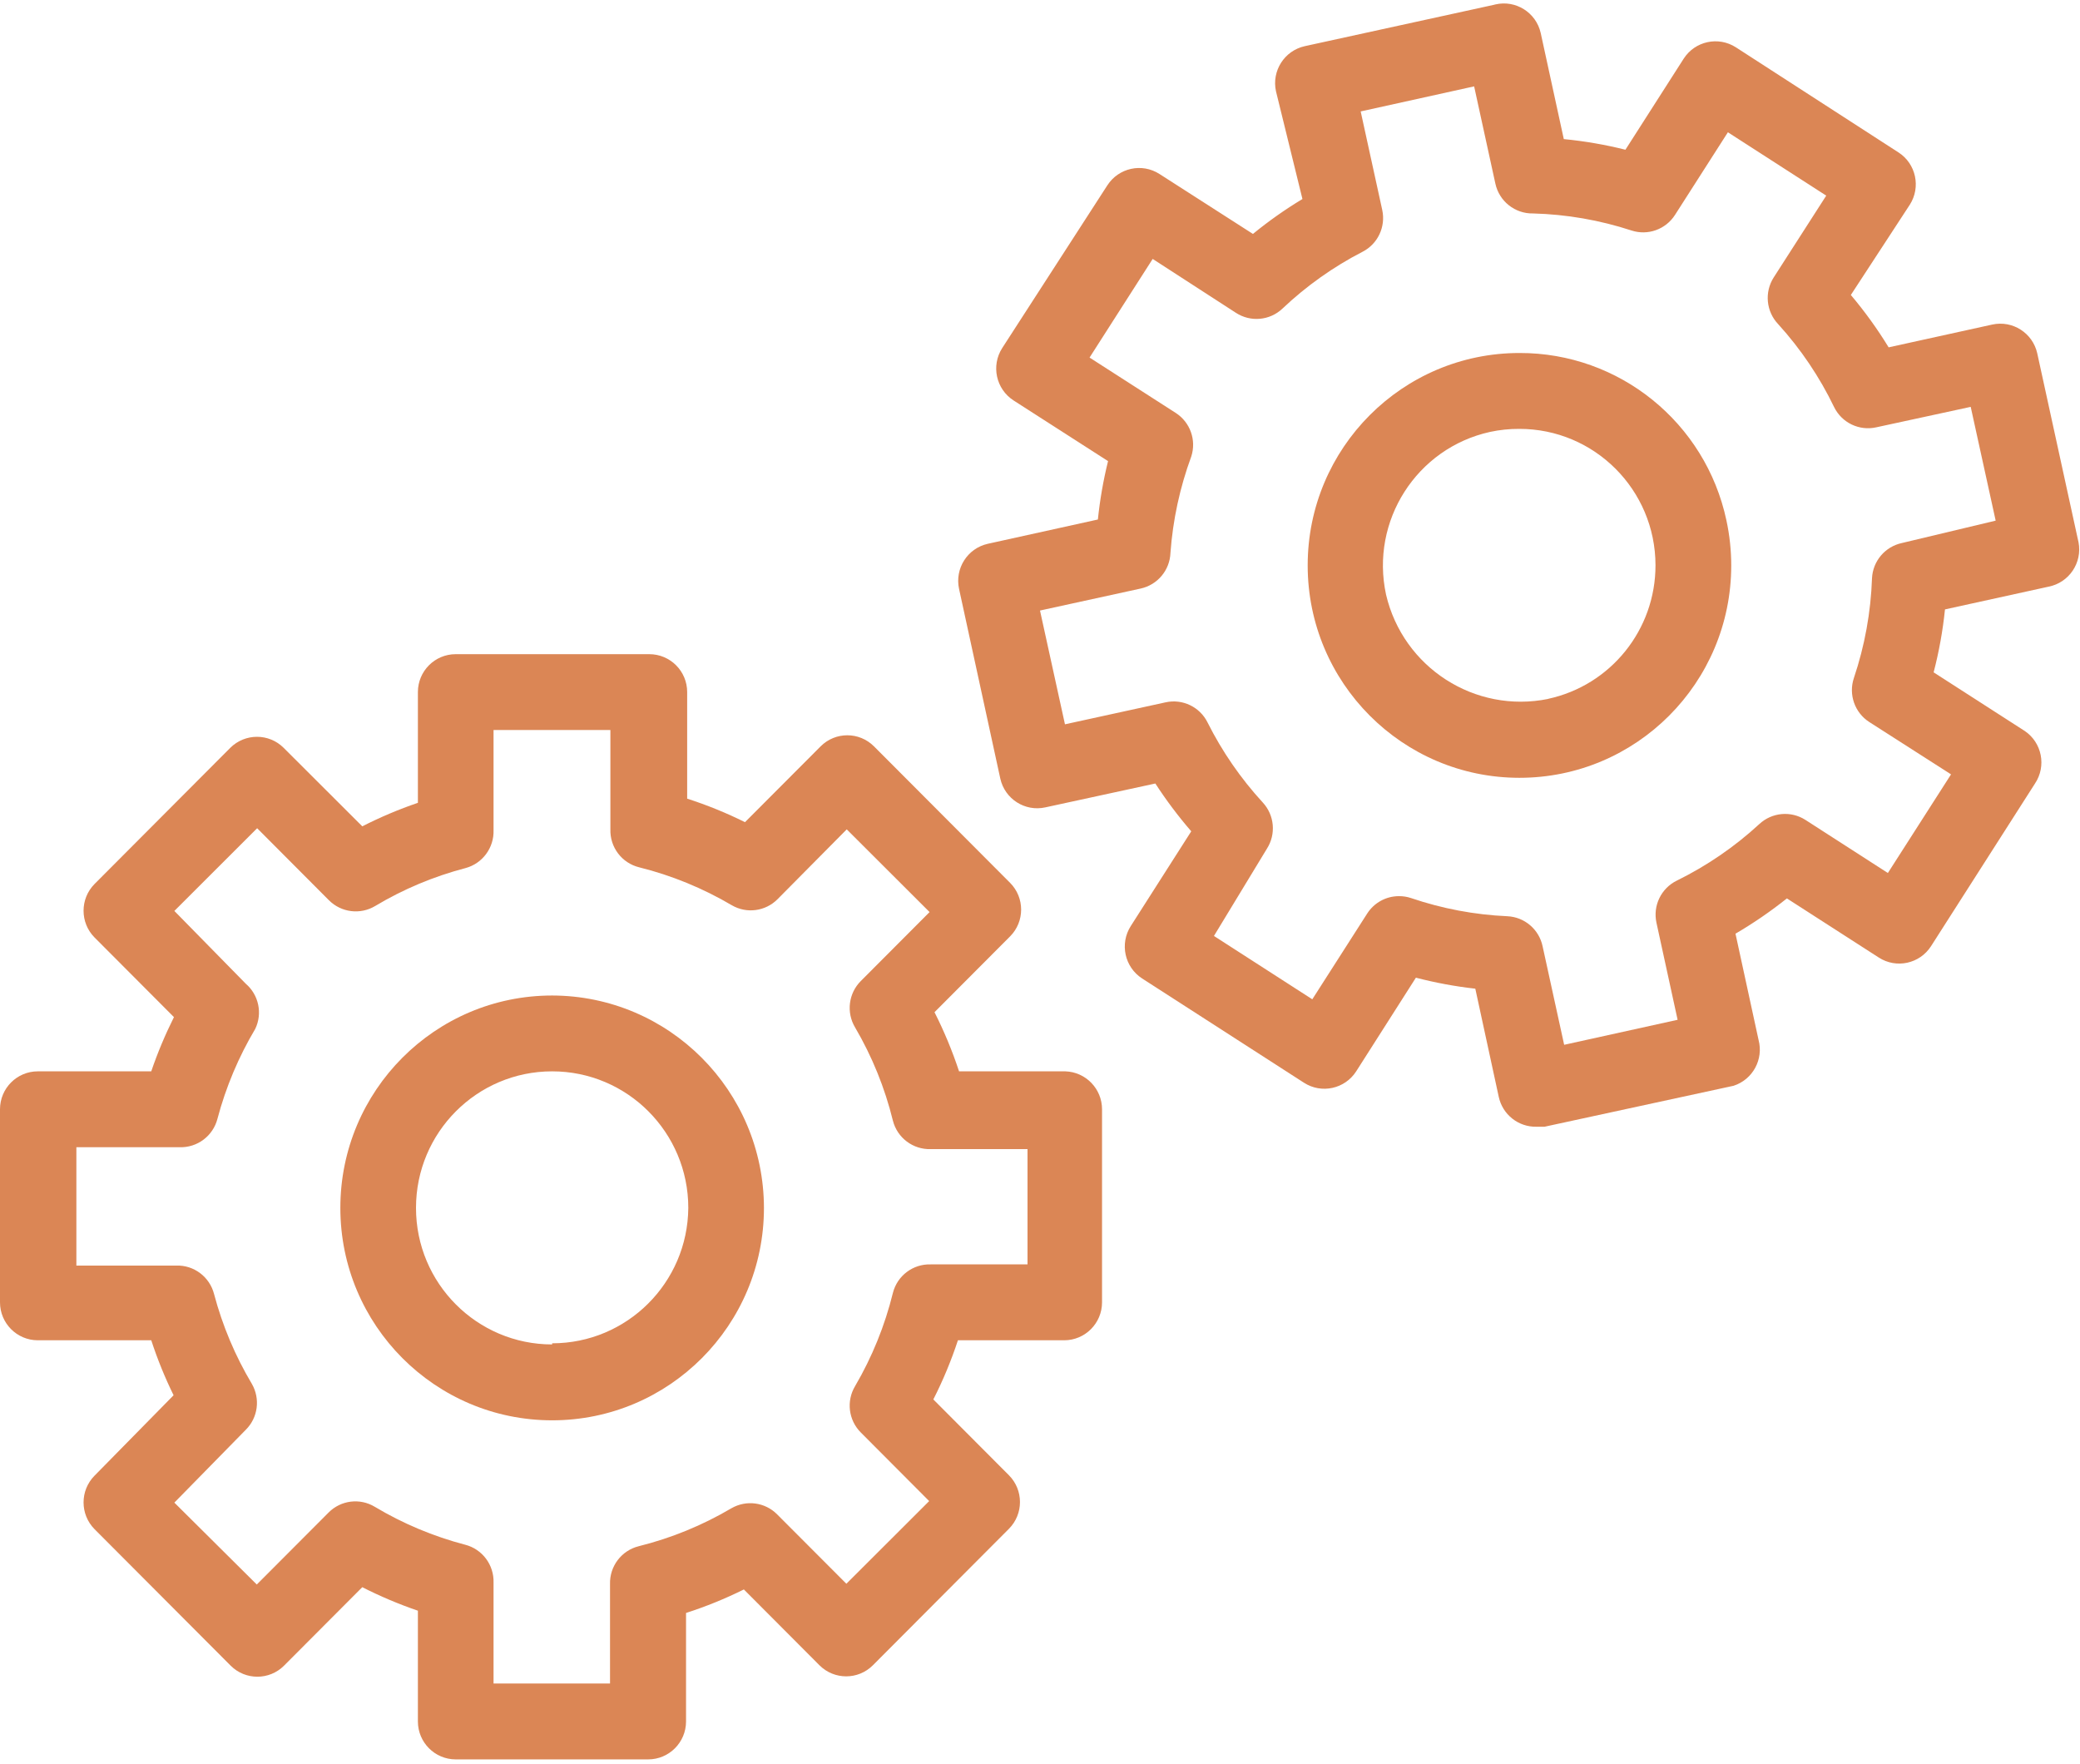 <?xml version="1.0" encoding="UTF-8"?>
<svg width="46px" height="39px" viewBox="0 0 46 39" version="1.1" xmlns="http://www.w3.org/2000/svg" xmlns:xlink="http://www.w3.org/1999/xlink">
    <!-- Generator: Sketch 52.4 (67378) - http://www.bohemiancoding.com/sketch -->
    <title>Icon-Settings</title>
    <desc>Created with Sketch.</desc>
    <g id="Page-1" stroke="none" stroke-width="1" fill="none" fill-rule="evenodd">
        <g id="AthenaKYC-Proto1" transform="translate(-1043, -1125)" fill="#DB8655" fill-rule="nonzero">
            <g id="Benefits" transform="translate(171, 999)">
                <g id="Group-24" transform="translate(0, 95)">
                    <g id="04" transform="translate(768, 0)">
                        <g id="Icon-Settings" transform="translate(104, 31)">
                            <path d="M23.56,23.691 L21.21,23.691 C21.062,23.242 20.88,22.805 20.667,22.383 L22.339,20.706 C22.664,20.379 22.664,19.85 22.339,19.523 L19.328,16.504 C19.002,16.178 18.475,16.178 18.149,16.504 L16.476,18.181 C16.063,17.976 15.636,17.802 15.197,17.661 L15.197,15.304 C15.197,14.841 14.822,14.466 14.36,14.466 L10.078,14.466 C9.616,14.466 9.242,14.841 9.242,15.304 L9.242,17.753 C8.82,17.897 8.409,18.071 8.012,18.273 L6.273,16.537 C5.947,16.212 5.42,16.212 5.093,16.537 L2.091,19.548 C1.767,19.875 1.767,20.404 2.091,20.731 L3.847,22.492 C3.653,22.88 3.485,23.28 3.345,23.691 L0.836,23.691 C0.374,23.691 0,24.067 0,24.53 L0,28.799 C0,29.262 0.374,29.638 0.836,29.638 L3.345,29.638 C3.481,30.054 3.646,30.461 3.839,30.854 L2.091,32.632 C1.767,32.959 1.767,33.488 2.091,33.815 L5.102,36.834 C5.428,37.159 5.955,37.159 6.281,36.834 L8.012,35.098 C8.409,35.3 8.82,35.474 9.242,35.618 L9.242,38.067 C9.242,38.53 9.616,38.906 10.078,38.906 L14.335,38.906 C14.797,38.906 15.172,38.53 15.172,38.067 L15.172,35.668 C15.61,35.527 16.038,35.353 16.451,35.148 L18.124,36.826 C18.45,37.151 18.977,37.151 19.303,36.826 L22.314,33.806 C22.638,33.479 22.638,32.951 22.314,32.624 L20.641,30.946 C20.856,30.525 21.037,30.087 21.185,29.638 L23.535,29.638 C23.997,29.638 24.372,29.262 24.372,28.799 L24.372,24.53 C24.372,24.077 24.012,23.705 23.56,23.691 Z M22.724,27.96 L20.583,27.96 C20.192,27.948 19.844,28.209 19.747,28.59 C19.569,29.314 19.287,30.009 18.91,30.653 C18.713,30.982 18.765,31.404 19.036,31.676 L20.549,33.194 L18.718,35.022 L17.187,33.488 C16.919,33.218 16.504,33.163 16.175,33.353 C15.536,33.73 14.846,34.013 14.126,34.192 C13.744,34.287 13.479,34.636 13.491,35.031 L13.491,37.228 L10.915,37.228 L10.915,34.997 C10.927,34.605 10.666,34.256 10.287,34.159 C9.585,33.975 8.912,33.693 8.288,33.32 C7.96,33.122 7.539,33.174 7.268,33.446 L5.679,35.039 L3.856,33.228 L5.436,31.617 C5.706,31.349 5.76,30.932 5.57,30.602 C5.2,29.982 4.919,29.313 4.734,28.615 C4.636,28.235 4.289,27.973 3.897,27.986 L1.689,27.986 L1.689,25.369 L3.973,25.369 C4.364,25.381 4.711,25.12 4.809,24.74 C4.994,24.042 5.276,23.372 5.645,22.752 C5.809,22.41 5.723,22.001 5.436,21.754 L3.856,20.144 L5.687,18.315 L7.276,19.909 C7.548,20.18 7.968,20.232 8.297,20.035 C8.92,19.662 9.593,19.38 10.296,19.196 C10.671,19.095 10.928,18.747 10.915,18.357 L10.915,16.143 L13.499,16.143 L13.499,18.34 C13.487,18.735 13.752,19.085 14.135,19.179 C14.854,19.358 15.544,19.641 16.184,20.018 C16.512,20.209 16.928,20.154 17.196,19.884 L18.726,18.34 L20.558,20.169 L19.036,21.695 C18.765,21.967 18.713,22.389 18.91,22.719 C19.287,23.362 19.569,24.057 19.747,24.782 C19.844,25.162 20.192,25.423 20.583,25.411 L22.724,25.411 L22.724,27.96 Z" id="Shape"></path>
                            <path d="M12.211,22.014 C9.624,22.014 7.527,24.117 7.527,26.711 C7.527,29.305 9.624,31.408 12.211,31.408 C14.798,31.408 16.895,29.305 16.895,26.711 C16.89,24.119 14.796,22.019 12.211,22.014 Z M12.211,29.705 L12.211,29.73 C10.548,29.73 9.2,28.378 9.2,26.711 C9.2,25.043 10.548,23.691 12.211,23.691 C13.874,23.691 15.222,25.043 15.222,26.711 C15.208,28.369 13.864,29.705 12.211,29.705 Z" id="Shape"></path>
                            <path d="M45.967,11.989 C45.964,11.976 45.961,11.963 45.958,11.95 L45.055,7.815 C44.955,7.364 44.51,7.079 44.06,7.177 L41.768,7.681 C41.519,7.274 41.24,6.887 40.932,6.523 L42.236,4.527 C42.485,4.138 42.373,3.62 41.985,3.37 L38.389,1.046 C38.001,0.797 37.485,0.909 37.235,1.298 L35.947,3.311 C35.499,3.199 35.043,3.12 34.584,3.076 L34.073,0.728 C33.97,0.276 33.521,-0.006 33.071,0.098 C33.059,0.101 33.048,0.104 33.036,0.107 L28.855,1.021 C28.405,1.121 28.12,1.568 28.219,2.019 L28.804,4.401 C28.421,4.632 28.055,4.89 27.709,5.173 L25.643,3.848 C25.255,3.598 24.739,3.711 24.489,4.099 L22.164,7.697 C21.915,8.087 22.027,8.604 22.415,8.855 L24.505,10.197 C24.4,10.621 24.325,11.053 24.28,11.488 L21.846,12.025 C21.396,12.125 21.112,12.572 21.21,13.023 L22.122,17.217 C22.222,17.668 22.667,17.953 23.117,17.854 L25.551,17.326 C25.791,17.696 26.056,18.049 26.345,18.383 L25.007,20.479 C24.759,20.869 24.871,21.386 25.258,21.637 L28.838,23.943 C29.226,24.193 29.742,24.08 29.992,23.692 L31.313,21.62 C31.745,21.732 32.184,21.814 32.627,21.863 L33.145,24.253 C33.229,24.647 33.58,24.925 33.981,24.916 L34.157,24.916 L38.339,24.01 C38.763,23.873 39.006,23.427 38.891,22.995 L38.381,20.647 C38.778,20.415 39.158,20.154 39.518,19.867 L41.551,21.175 C41.939,21.425 42.455,21.312 42.705,20.924 L45.005,17.326 C45.262,16.941 45.159,16.42 44.775,16.162 C44.765,16.156 44.755,16.149 44.745,16.143 L42.763,14.868 C42.882,14.411 42.966,13.946 43.014,13.476 L45.306,12.973 C45.759,12.884 46.055,12.444 45.967,11.989 Z M42.061,12.008 C41.689,12.088 41.418,12.408 41.4,12.788 C41.374,13.539 41.239,14.282 40.999,14.994 C40.877,15.359 41.018,15.76 41.341,15.967 L43.148,17.124 L41.751,19.305 L39.928,18.131 C39.607,17.925 39.187,17.963 38.908,18.223 C38.363,18.725 37.749,19.146 37.084,19.473 C36.738,19.642 36.551,20.026 36.633,20.404 L37.101,22.551 L34.592,23.104 L34.115,20.924 C34.036,20.552 33.717,20.279 33.337,20.261 C32.611,20.229 31.893,20.093 31.205,19.859 C31.118,19.83 31.028,19.816 30.937,19.817 C30.653,19.817 30.388,19.963 30.235,20.203 L29.022,22.098 L26.847,20.697 L28.018,18.768 C28.224,18.446 28.186,18.025 27.926,17.745 C27.439,17.215 27.028,16.619 26.705,15.975 C26.534,15.631 26.151,15.448 25.777,15.531 L23.552,16.017 L23,13.501 L25.225,13.015 C25.599,12.934 25.871,12.61 25.885,12.226 C25.938,11.498 26.093,10.781 26.345,10.096 C26.463,9.734 26.322,9.338 26.003,9.132 L24.096,7.907 L25.492,5.726 L27.332,6.917 C27.656,7.128 28.08,7.09 28.361,6.825 C28.89,6.324 29.487,5.9 30.134,5.567 C30.471,5.394 30.649,5.015 30.569,4.644 L30.092,2.464 L32.601,1.91 L33.07,4.057 C33.154,4.451 33.505,4.729 33.906,4.72 C34.645,4.74 35.378,4.867 36.081,5.097 C36.442,5.215 36.837,5.074 37.043,4.753 L38.213,2.925 L40.388,4.326 L39.225,6.137 C39.018,6.463 39.059,6.889 39.326,7.169 C39.825,7.718 40.242,8.337 40.564,9.006 C40.735,9.35 41.118,9.533 41.492,9.45 L43.583,8.997 L44.135,11.513 L42.061,12.008 Z" id="Shape"></path>
                            <path d="M38.18,11.505 C37.718,9.343 35.81,7.801 33.605,7.806 C31.018,7.805 28.921,9.907 28.92,12.501 C28.919,15.095 31.015,17.199 33.602,17.2 C36.188,17.201 38.286,15.099 38.287,12.505 C38.287,12.169 38.251,11.834 38.18,11.505 Z M34.232,15.455 L34.241,15.455 C32.62,15.785 31.031,14.764 30.653,13.149 C30.3,11.519 31.329,9.91 32.953,9.551 C33.164,9.506 33.38,9.483 33.597,9.484 C35.26,9.481 36.61,10.831 36.612,12.499 C36.614,13.924 35.622,15.157 34.232,15.455 Z" id="Shape"></path>
                        </g>
                    </g>
                </g>
            </g>
        </g>
    </g>
</svg>